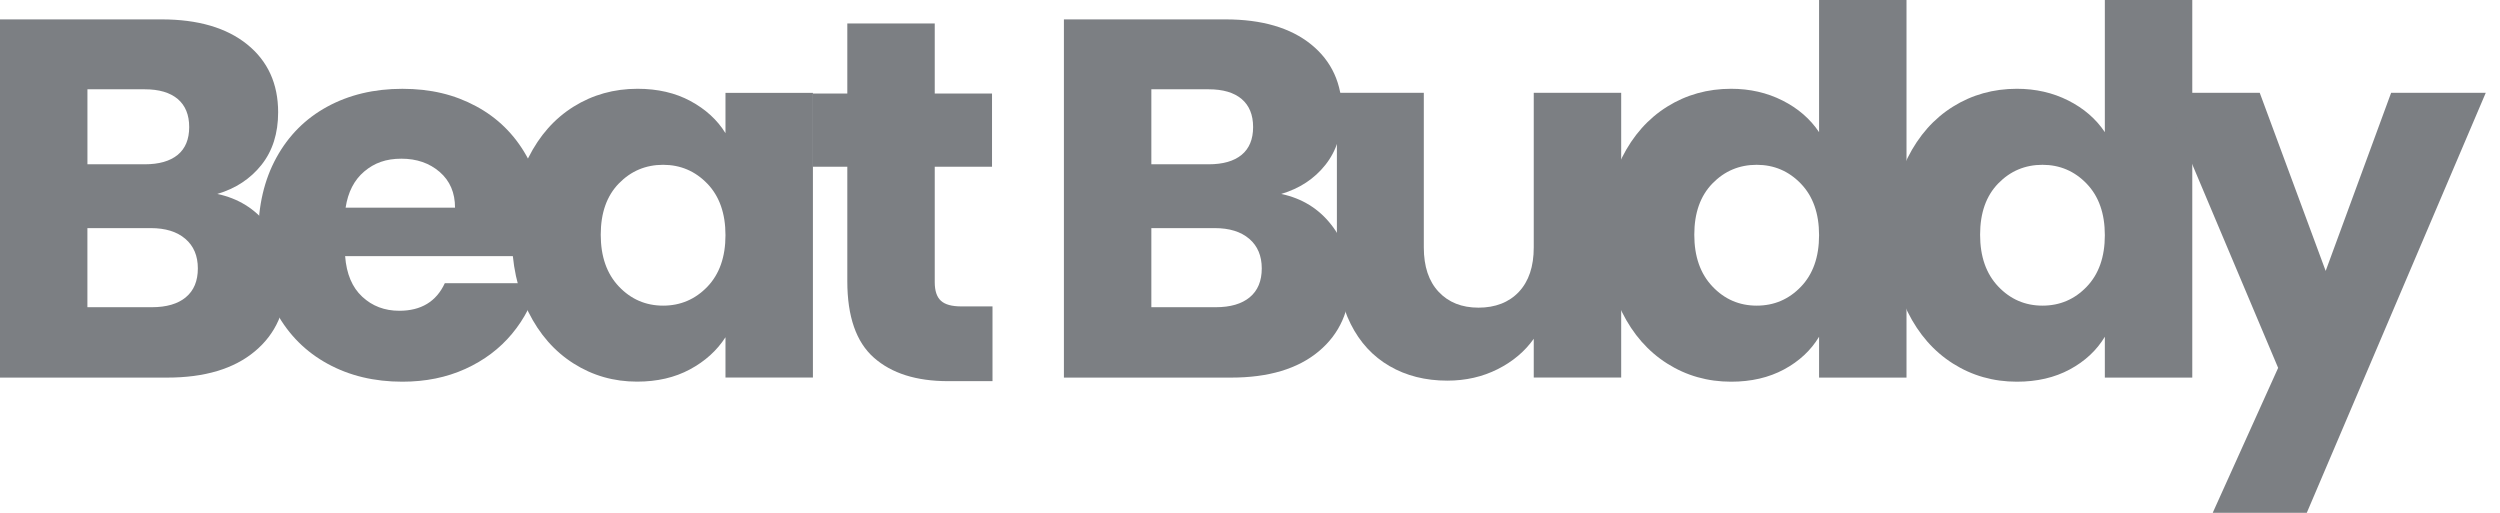 <svg width="78" height="16" viewBox="0 0 78 16" fill="none" xmlns="http://www.w3.org/2000/svg">
<g clip-path="url(#clip0_7057_21561)">
<path d="M8.343 7.013C8.736 7.517 8.933 8.093 8.933 8.74C8.933 9.675 8.606 10.415 7.952 10.961C7.298 11.508 6.386 11.781 5.216 11.781H0V0.605H5.041C6.178 0.605 7.069 0.866 7.713 1.386C8.356 1.906 8.678 2.612 8.678 3.503C8.678 4.162 8.504 4.708 8.159 5.143C7.813 5.578 7.354 5.881 6.78 6.051C7.428 6.189 7.95 6.51 8.343 7.014V7.013ZM2.728 5.126H4.515C4.961 5.126 5.304 5.028 5.544 4.832C5.783 4.635 5.903 4.346 5.903 3.964C5.903 3.582 5.783 3.29 5.544 3.088C5.304 2.886 4.961 2.786 4.515 2.786H2.728V5.126ZM5.798 9.274C6.048 9.067 6.173 8.767 6.173 8.375C6.173 7.982 6.043 7.674 5.782 7.451C5.522 7.228 5.162 7.117 4.705 7.117H2.727V9.585H4.737C5.194 9.585 5.548 9.482 5.798 9.275L5.798 9.274Z" fill="#7C7F83"/>
<path d="M16.941 7.992H10.768C10.81 8.545 10.988 8.967 11.302 9.258C11.615 9.55 12.001 9.696 12.459 9.696C13.139 9.696 13.613 9.409 13.878 8.836H16.781C16.633 9.42 16.364 9.946 15.976 10.413C15.588 10.88 15.101 11.246 14.516 11.511C13.931 11.776 13.277 11.909 12.554 11.909C11.681 11.909 10.905 11.724 10.225 11.352C9.544 10.981 9.012 10.45 8.63 9.76C8.247 9.071 8.056 8.264 8.056 7.34C8.056 6.417 8.244 5.61 8.622 4.921C9 4.231 9.529 3.7 10.209 3.329C10.89 2.958 11.671 2.771 12.554 2.771C13.438 2.771 14.181 2.952 14.851 3.313C15.522 3.673 16.045 4.188 16.423 4.857C16.8 5.525 16.989 6.305 16.989 7.197C16.989 7.452 16.973 7.717 16.941 7.993L16.941 7.992ZM14.197 6.48C14.197 6.013 14.038 5.642 13.719 5.365C13.399 5.089 13.001 4.951 12.522 4.951C12.043 4.951 11.679 5.084 11.365 5.35C11.051 5.615 10.857 5.992 10.783 6.48H14.197Z" fill="#7C7F83"/>
<path d="M16.486 4.919C16.831 4.229 17.302 3.698 17.897 3.327C18.492 2.956 19.157 2.77 19.891 2.77C20.519 2.77 21.069 2.897 21.542 3.152C22.015 3.407 22.38 3.741 22.635 4.155V2.897H25.363V11.78H22.635V10.522C22.369 10.936 22 11.27 21.526 11.525C21.053 11.78 20.503 11.907 19.876 11.907C19.152 11.907 18.493 11.719 17.898 11.342C17.302 10.965 16.831 10.429 16.486 9.734C16.14 9.039 15.968 8.235 15.968 7.322C15.968 6.41 16.14 5.608 16.486 4.918L16.486 4.919ZM22.069 5.731C21.691 5.338 21.231 5.142 20.689 5.142C20.147 5.142 19.686 5.336 19.309 5.723C18.931 6.11 18.743 6.644 18.743 7.323C18.743 8.002 18.931 8.541 19.309 8.939C19.687 9.337 20.147 9.536 20.689 9.536C21.231 9.536 21.691 9.339 22.069 8.947C22.446 8.554 22.635 8.018 22.635 7.338C22.635 6.659 22.446 6.123 22.069 5.73V5.731Z" fill="#7C7F83"/>
<path d="M30.966 9.56V11.892H29.579C28.589 11.892 27.818 11.648 27.266 11.16C26.713 10.672 26.436 9.876 26.436 8.772V5.203H25.352V2.919H26.436V0.732H29.164V2.919H30.951V5.203H29.164V8.804C29.164 9.073 29.228 9.266 29.356 9.383C29.483 9.501 29.696 9.56 29.994 9.56H30.967L30.966 9.56Z" fill="#7C7F83"/>
<path d="M41.537 7.013C41.93 7.517 42.127 8.093 42.127 8.74C42.127 9.675 41.8 10.415 41.146 10.961C40.492 11.508 39.58 11.781 38.411 11.781H33.194V0.605H38.235C39.373 0.605 40.264 0.866 40.907 1.386C41.55 1.906 41.872 2.612 41.872 3.503C41.872 4.162 41.699 4.708 41.353 5.143C41.008 5.578 40.548 5.881 39.974 6.051C40.623 6.189 41.144 6.51 41.537 7.014V7.013ZM35.922 5.126H37.709C38.156 5.126 38.499 5.028 38.738 4.832C38.977 4.635 39.097 4.346 39.097 3.964C39.097 3.582 38.977 3.29 38.738 3.088C38.499 2.886 38.156 2.786 37.709 2.786H35.922V5.126ZM38.993 9.274C39.242 9.067 39.367 8.767 39.367 8.375C39.367 7.982 39.237 7.674 38.977 7.451C38.716 7.228 38.357 7.117 37.9 7.117H35.922V9.585H37.932C38.389 9.585 38.742 9.482 38.992 9.275L38.993 9.274Z" fill="#7C7F83"/>
<path d="M50.581 2.896V11.78H47.853V10.57C47.576 10.963 47.201 11.279 46.728 11.518C46.255 11.756 45.731 11.876 45.157 11.876C44.476 11.876 43.875 11.725 43.354 11.422C42.833 11.12 42.429 10.682 42.142 10.109C41.855 9.536 41.711 8.862 41.711 8.087V2.896H44.423V7.72C44.423 8.315 44.577 8.776 44.886 9.105C45.194 9.434 45.608 9.599 46.13 9.599C46.651 9.599 47.081 9.435 47.39 9.105C47.698 8.776 47.853 8.315 47.853 7.72V2.896H50.581Z" fill="#7C7F83"/>
<path d="M50.605 4.919C50.95 4.23 51.421 3.699 52.017 3.327C52.612 2.956 53.277 2.77 54.011 2.77C54.596 2.77 55.13 2.892 55.614 3.136C56.098 3.38 56.478 3.709 56.755 4.123V0H59.483V11.781H56.755V10.507C56.499 10.932 56.135 11.271 55.662 11.526C55.188 11.781 54.638 11.909 54.011 11.909C53.277 11.909 52.612 11.72 52.017 11.343C51.421 10.966 50.95 10.43 50.605 9.735C50.26 9.04 50.087 8.236 50.087 7.323C50.087 6.411 50.26 5.609 50.605 4.919ZM56.188 5.731C55.811 5.339 55.351 5.142 54.809 5.142C54.266 5.142 53.806 5.336 53.429 5.723C53.051 6.111 52.862 6.644 52.862 7.323C52.862 8.003 53.051 8.541 53.429 8.939C53.806 9.337 54.266 9.536 54.809 9.536C55.351 9.536 55.811 9.34 56.188 8.947C56.565 8.555 56.755 8.019 56.755 7.339C56.755 6.659 56.566 6.124 56.188 5.731V5.731Z" fill="#7C7F83"/>
<path d="M59.521 4.919C59.867 4.23 60.337 3.699 60.933 3.327C61.528 2.956 62.193 2.77 62.927 2.77C63.512 2.77 64.046 2.892 64.53 3.136C65.014 3.38 65.394 3.709 65.671 4.123V0H68.399V11.781H65.671V10.507C65.415 10.932 65.051 11.271 64.578 11.526C64.105 11.781 63.554 11.909 62.927 11.909C62.193 11.909 61.528 11.72 60.933 11.343C60.337 10.966 59.867 10.43 59.521 9.735C59.175 9.04 59.003 8.236 59.003 7.323C59.003 6.411 59.175 5.609 59.521 4.919ZM65.104 5.731C64.727 5.339 64.267 5.142 63.725 5.142C63.182 5.142 62.722 5.336 62.345 5.723C61.967 6.111 61.779 6.644 61.779 7.323C61.779 8.003 61.967 8.541 62.345 8.939C62.723 9.337 63.182 9.536 63.725 9.536C64.267 9.536 64.727 9.34 65.104 8.947C65.481 8.555 65.671 8.019 65.671 7.339C65.671 6.659 65.482 6.124 65.104 5.731V5.731Z" fill="#7C7F83"/>
<path d="M77.555 2.897L71.972 15.999H69.037L71.078 11.478L67.457 2.896H70.504L72.561 8.453L74.603 2.896H77.554L77.555 2.897Z" fill="#7C7F83"/>
</g>
<defs>
<clipPath id="clip0_7057_21561">
<rect width="77.556" height="16" fill="white"/>
</clipPath>
</defs>
</svg>
